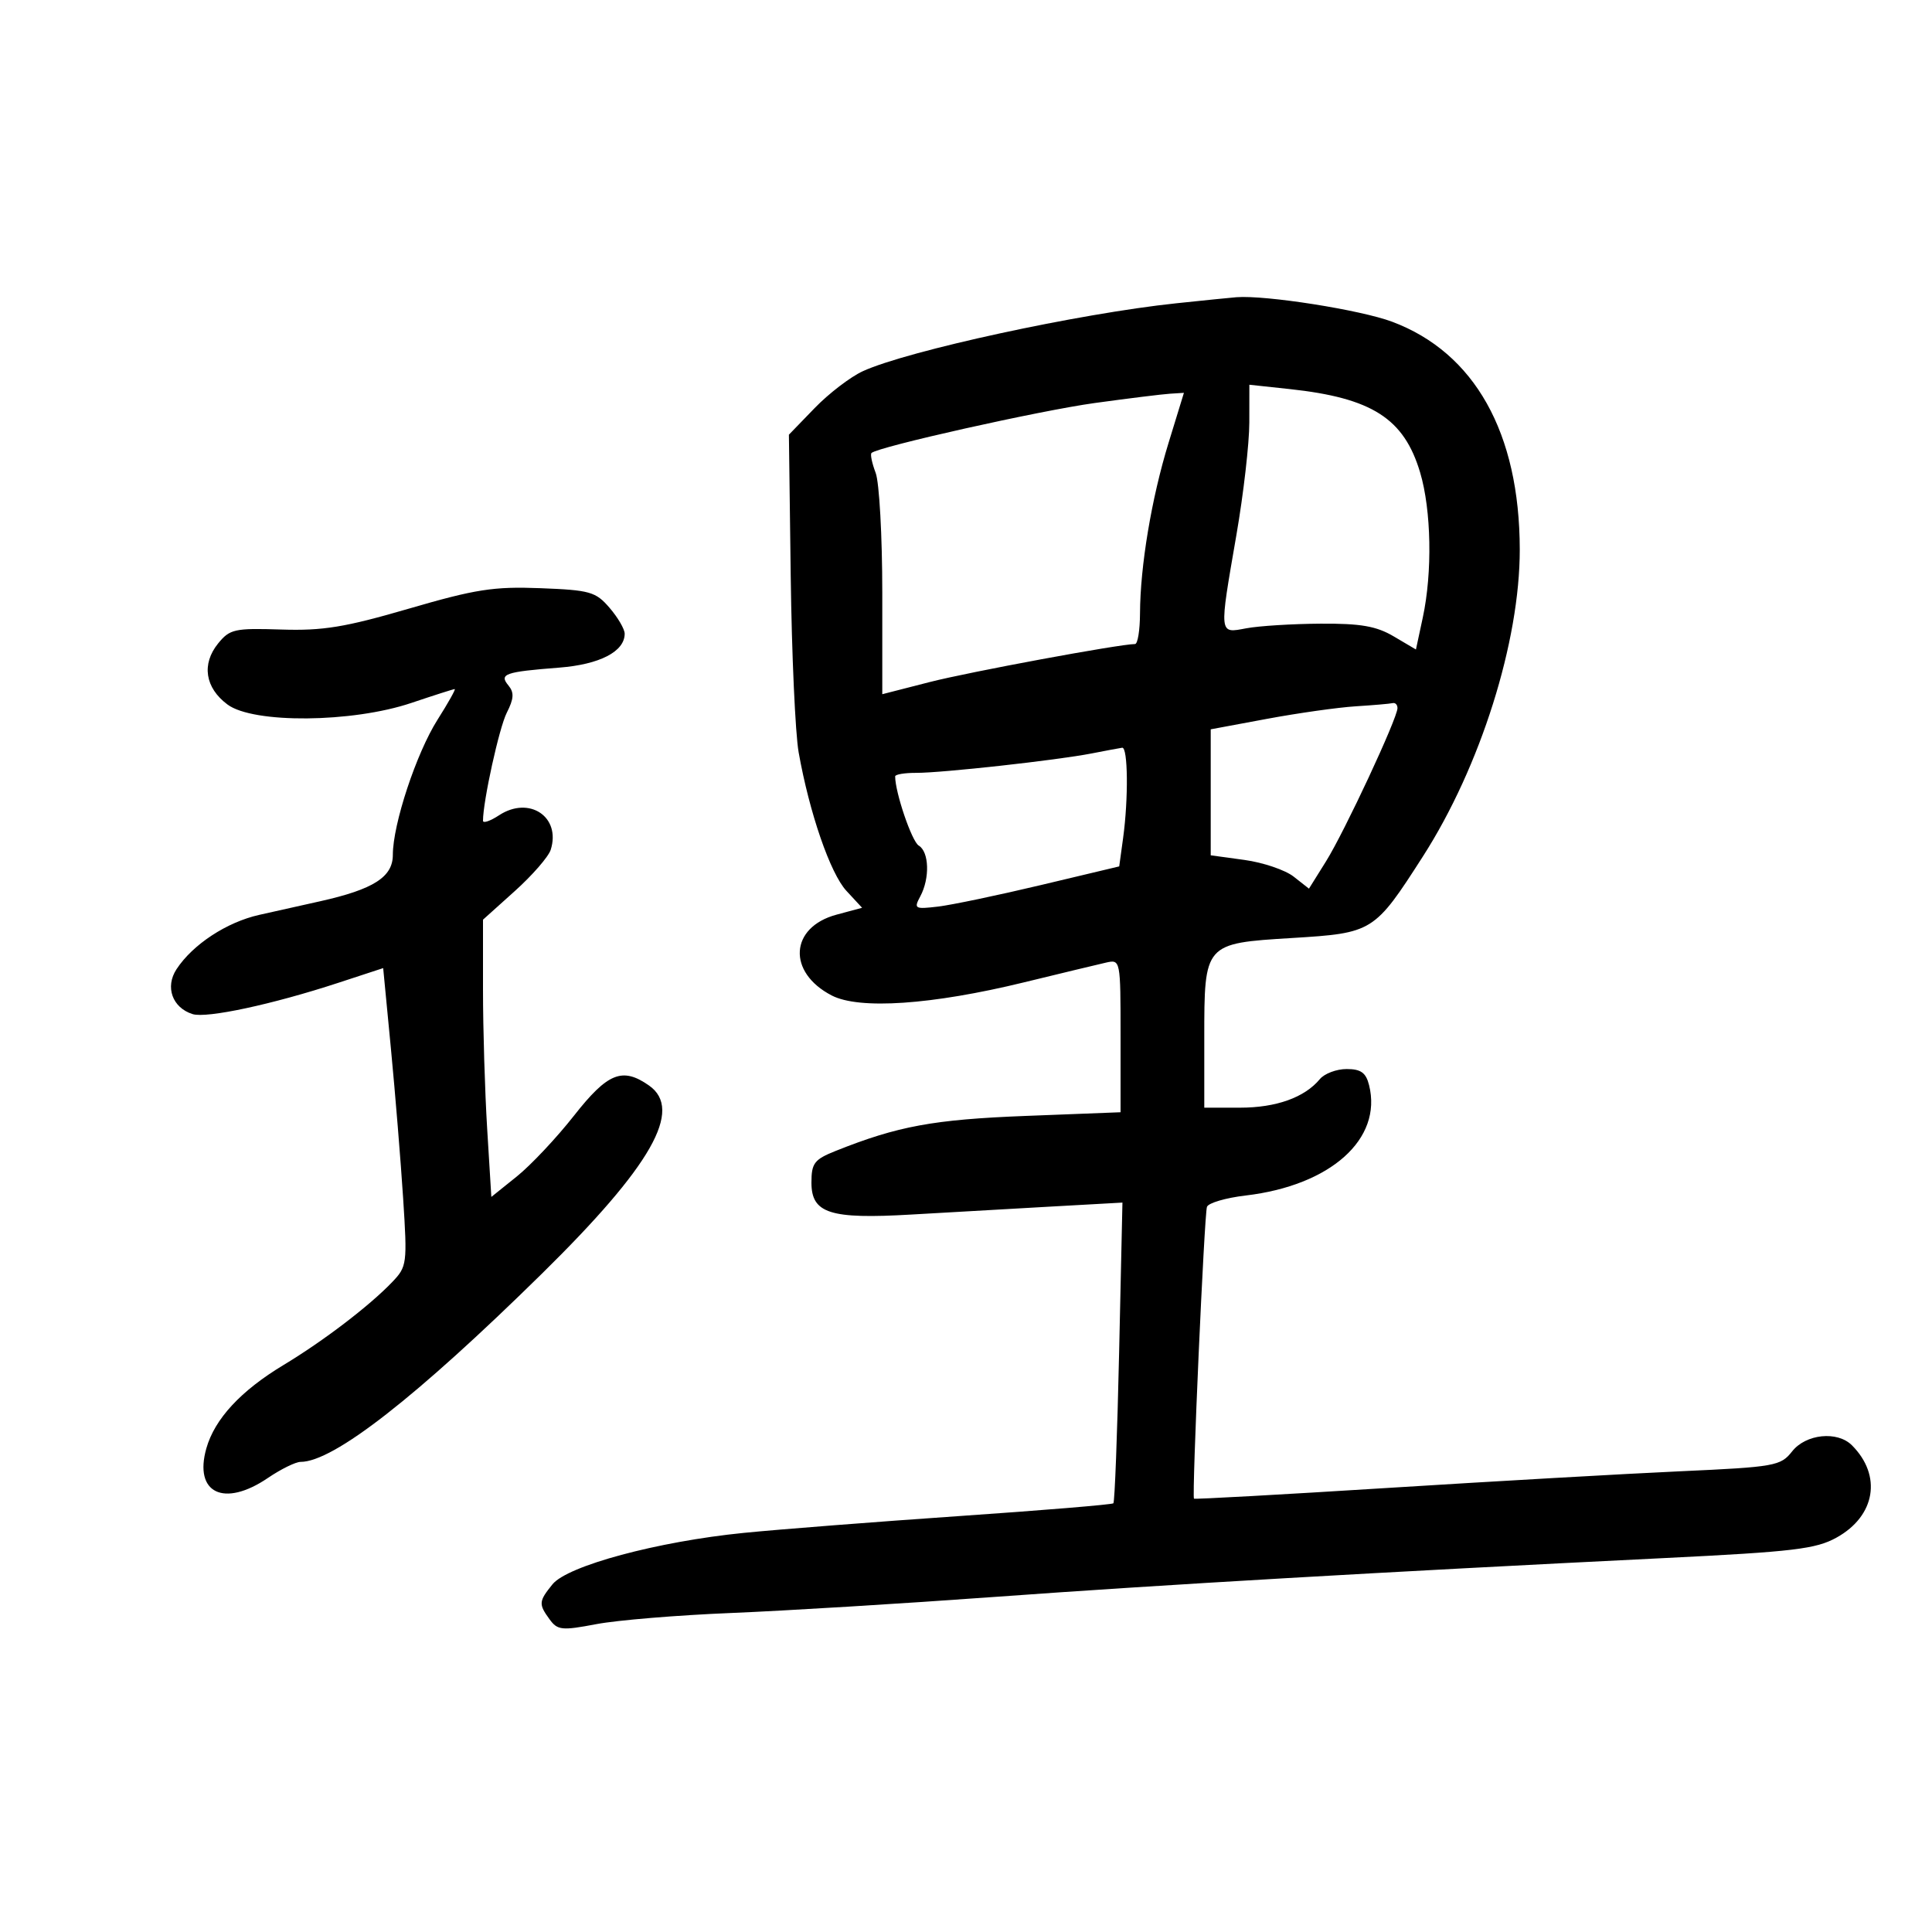 <svg xmlns="http://www.w3.org/2000/svg" width="300" height="300" viewBox="0 0 300 300" version="1.1">
	<path d="M 182.616 47.098 C 167.582 48.683, 140.957 54.452, 134 57.630 C 132.075 58.510, 128.700 61.091, 126.500 63.365 L 122.500 67.500 122.783 89.500 C 122.939 101.600, 123.493 113.896, 124.013 116.824 C 125.684 126.224, 128.928 135.631, 131.432 138.332 L 133.866 140.959 129.889 142.030 C 122.625 143.986, 122.216 150.992, 129.156 154.580 C 133.441 156.796, 144.704 156.026, 159 152.540 C 164.775 151.132, 170.512 149.751, 171.750 149.471 C 173.986 148.965, 174 149.038, 174 160.836 L 174 172.709 159.250 173.281 C 144.958 173.835, 139.422 174.856, 129.750 178.719 C 126.441 180.041, 126 180.619, 126 183.633 C 126 188.414, 128.872 189.333, 141.500 188.594 C 147 188.273, 156.628 187.723, 162.896 187.373 L 174.292 186.737 173.779 209.902 C 173.497 222.643, 173.094 233.231, 172.883 233.431 C 172.672 233.632, 161.925 234.522, 149 235.411 C 136.075 236.300, 120.987 237.477, 115.471 238.028 C 102.123 239.361, 88.127 243.125, 85.791 246.010 C 83.643 248.662, 83.609 249.083, 85.353 251.468 C 86.578 253.143, 87.263 253.212, 92.603 252.195 C 95.846 251.578, 105.250 250.799, 113.500 250.465 C 121.750 250.130, 140.200 249.005, 154.500 247.965 C 180.370 246.082, 214.636 244.095, 258.500 241.933 C 278.510 240.947, 281.980 240.533, 285.191 238.749 C 291.224 235.397, 292.265 229.122, 287.568 224.425 C 285.300 222.157, 280.414 222.658, 278.275 225.377 C 276.501 227.633, 275.622 227.790, 260.953 228.457 C 252.454 228.843, 232.020 230.007, 215.545 231.042 C 199.070 232.077, 185.505 232.829, 185.401 232.712 C 185.054 232.325, 187.003 188.521, 187.417 187.398 C 187.641 186.792, 190.339 186, 193.414 185.639 C 206.612 184.088, 214.690 176.868, 212.589 168.500 C 212.103 166.563, 211.318 166, 209.103 166 C 207.531 166, 205.660 166.705, 204.945 167.566 C 202.574 170.423, 198.166 172, 192.550 172 L 187 172 187 161.223 C 187 146.468, 186.982 146.489, 200.636 145.653 C 213.189 144.885, 213.399 144.754, 220.949 132.985 C 229.883 119.058, 236.010 99.632, 235.988 85.303 C 235.961 67.212, 228.980 54.761, 216.174 49.960 C 211.275 48.123, 196.542 45.802, 192 46.151 C 191.175 46.214, 186.952 46.640, 182.616 47.098 M 193.993 65.621 C 193.990 68.854, 193.093 76.675, 192 83 C 189.280 98.746, 189.239 98.365, 193.539 97.559 C 195.485 97.194, 200.656 96.871, 205.029 96.843 C 211.289 96.802, 213.712 97.222, 216.423 98.822 L 219.866 100.853 220.933 95.877 C 222.434 88.876, 222.259 79.234, 220.524 73.391 C 218.025 64.976, 213.048 61.790, 200.250 60.414 L 194 59.742 193.993 65.621 M 170 62.579 C 161.463 63.754, 136.273 69.393, 135.324 70.342 C 135.115 70.552, 135.407 71.939, 135.972 73.426 C 136.537 74.913, 137 83.255, 137 91.963 L 137 107.796 144.360 105.910 C 150.532 104.329, 173.789 100.023, 176.250 100.005 C 176.662 100.002, 177.009 97.862, 177.020 95.250 C 177.050 87.900, 178.812 77.365, 181.444 68.796 L 183.838 61 181.669 61.136 C 180.476 61.211, 175.225 61.860, 170 62.579 M 63.500 94.507 C 53.564 97.403, 50.152 97.962, 43.664 97.753 C 36.427 97.519, 35.678 97.685, 33.864 99.922 C 31.269 103.123, 31.840 106.812, 35.330 109.401 C 39.346 112.379, 54.694 112.244, 63.880 109.149 C 67.389 107.967, 70.417 107, 70.608 107 C 70.799 107, 69.602 109.134, 67.948 111.743 C 64.650 116.943, 61 127.977, 61 132.744 C 61 136.182, 58.001 138.096, 49.708 139.948 C 47.119 140.527, 42.871 141.476, 40.268 142.058 C 35.205 143.190, 29.928 146.654, 27.408 150.500 C 25.605 153.252, 26.754 156.470, 29.897 157.467 C 32.074 158.158, 42.282 155.970, 52.500 152.621 L 59.500 150.327 60.709 162.913 C 61.374 169.836, 62.224 180.247, 62.598 186.048 C 63.256 196.256, 63.201 196.677, 60.889 199.091 C 57.346 202.790, 50.220 208.228, 44.012 211.968 C 37.385 215.961, 33.337 220.333, 32.044 224.893 C 30.069 231.859, 34.774 234.129, 41.595 229.500 C 43.621 228.125, 45.906 227, 46.673 227 C 51.775 227, 64.595 217.002, 84.143 197.779 C 101.182 181.023, 106.140 172.313, 100.777 168.557 C 96.641 165.659, 94.368 166.574, 89.121 173.250 C 86.419 176.688, 82.428 180.930, 80.252 182.679 L 76.295 185.857 75.648 175.273 C 75.291 169.452, 75 159.765, 75 153.747 L 75 142.806 79.947 138.358 C 82.668 135.912, 85.173 133.030, 85.514 131.955 C 87.137 126.842, 82.178 123.527, 77.496 126.595 C 76.123 127.494, 75 127.878, 75 127.447 C 75 124.417, 77.515 112.987, 78.690 110.678 C 79.799 108.497, 79.859 107.535, 78.950 106.440 C 77.465 104.650, 78.385 104.326, 86.824 103.669 C 93.130 103.178, 97 101.174, 97 98.401 C 97 97.692, 95.944 95.884, 94.654 94.385 C 92.501 91.881, 91.620 91.631, 83.904 91.333 C 76.665 91.053, 73.837 91.493, 63.500 94.507 M 210.500 109.676 C 207.750 109.850, 201.563 110.725, 196.750 111.620 L 188 113.248 188 123.030 L 188 132.812 193.250 133.533 C 196.137 133.929, 199.570 135.094, 200.878 136.121 L 203.255 137.989 205.906 133.744 C 208.778 129.146, 217 111.517, 217 109.957 C 217 109.431, 216.662 109.081, 216.250 109.180 C 215.838 109.279, 213.250 109.503, 210.500 109.676 M 169.500 116.996 C 164.105 118.051, 146.284 120.022, 142.250 120.010 C 140.463 120.004, 139 120.251, 139 120.557 C 139 123.058, 141.590 130.662, 142.659 131.300 C 144.281 132.267, 144.408 136.369, 142.904 139.180 C 141.872 141.107, 142.034 141.202, 145.654 140.774 C 147.769 140.524, 154.966 139.018, 161.646 137.427 L 173.792 134.534 174.396 130.127 C 175.235 124.005, 175.152 115.978, 174.250 116.107 C 173.838 116.166, 171.700 116.566, 169.500 116.996" stroke="none" fill="black" fill-rule="evenodd"/>
</svg>